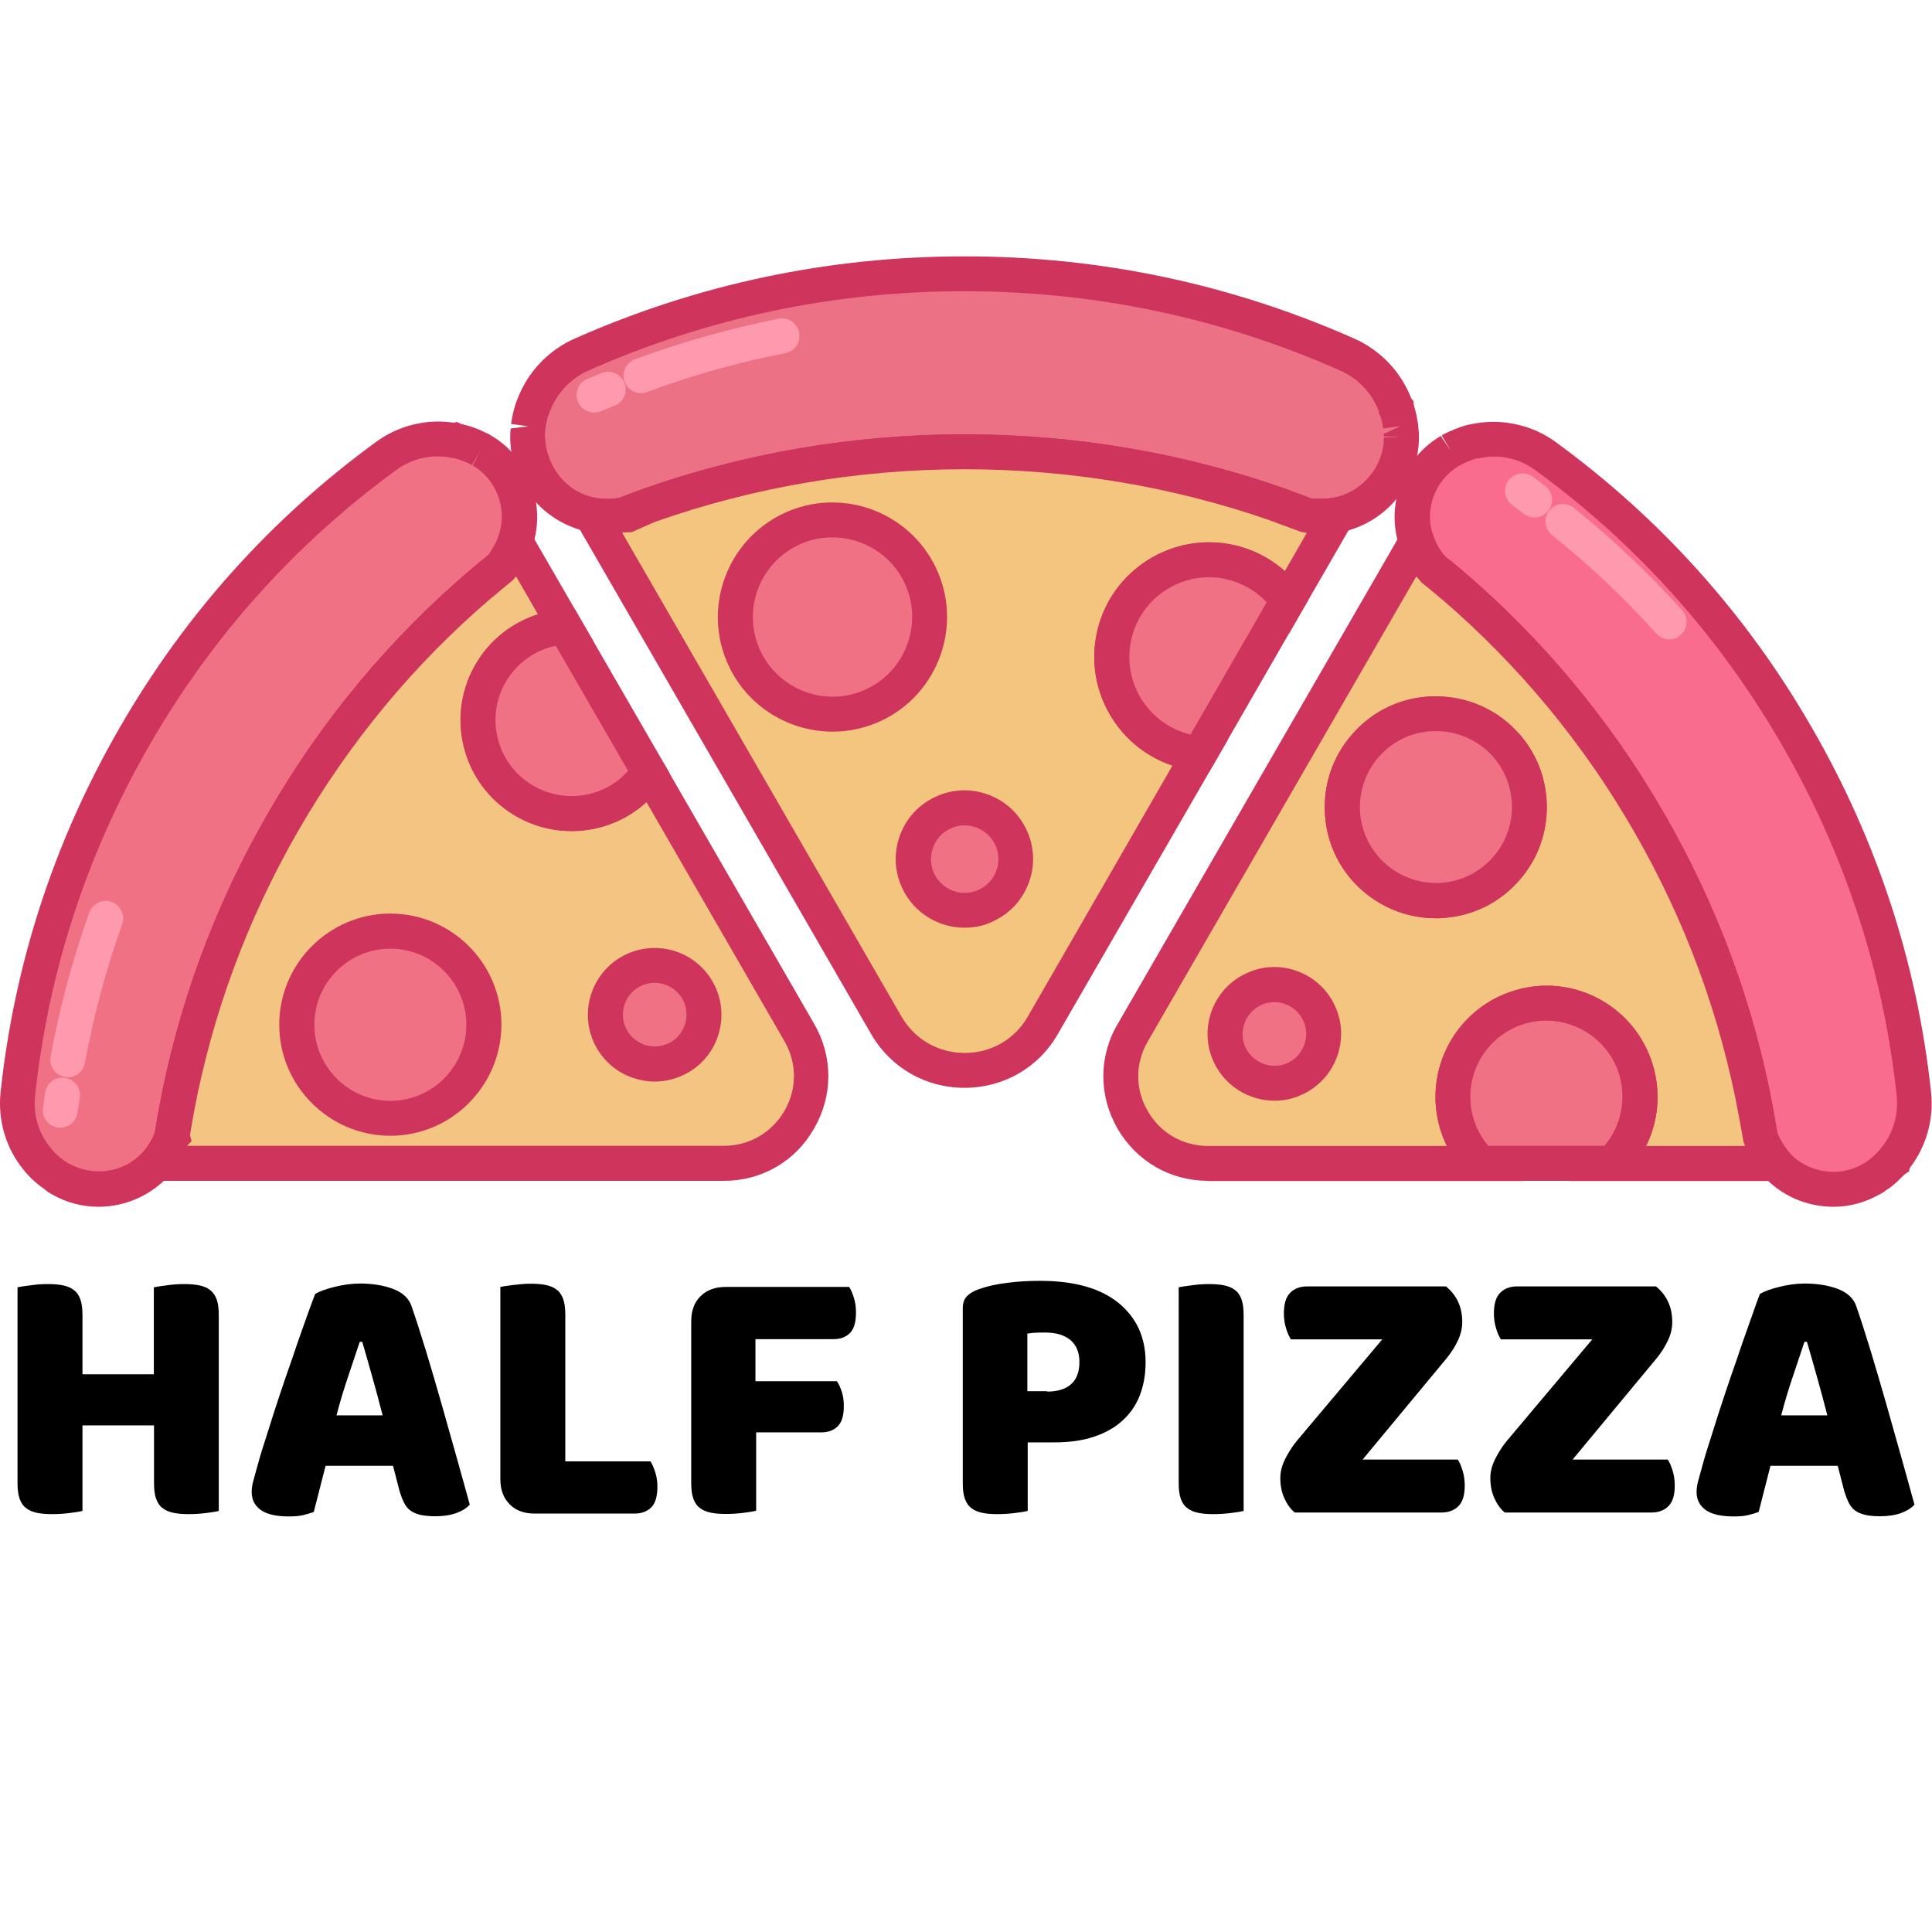 <svg xmlns="http://www.w3.org/2000/svg" xmlns:xlink="http://www.w3.org/1999/xlink" id="图层_1" x="0" y="0" version="1.1" viewBox="0 0 1080 1080" style="enable-background:new 0 0 1080 1080" xml:space="preserve"><style type="text/css">.st0{fill:#f07084}.st1{fill:#ce345c}.st2{fill:#f4c482}.st3{fill:#ff99ad}.st4{fill:#ed7185}.st5{fill:#f3c57e}.st6{fill:#fa6c8d}.st7{fill:#f4c481}</style><g><g><g><g><path d="M268.9,251.6l0.5,0.3c17.7,10.5,25,31.7,18.8,50.5c0,0.1,0,0.1,0,0.1c-0.9,2.7-2.1,5.4-3.6,7.9 c-1.5,2.7-3.4,5.2-5.3,7.3c-3.2,2.5-6.4,5.2-9.4,7.8l-0.1,0c-43.4,36.9-81.3,81.6-111.4,133.7c-30.1,52.2-49.9,107.4-60.1,163.4 l0,0.1c-0.8,4-1.4,8.1-2.1,12.2c0,0.1,0,0.2,0,0.2c-0.9,2.7-2.1,5.4-3.6,8c-1.5,2.5-3.2,4.9-5.1,7c0,0,0,0,0,0.1 c-13.1,14.8-35.3,19.1-53.1,9l-0.5-0.3c-0.8-0.5-1.6-1-2.4-1.6c-0.8-0.4-1.4-1-2.2-1.6c-2.1-1.6-4-3.3-5.7-5.1 c-0.4-0.4-0.9-0.9-1.2-1.4c-0.3-0.2-0.5-0.4-0.6-0.7c-8.5-9.7-13-23-11.5-36.9c7.3-68.6,28.7-136.7,65.4-200.3 c36.7-63.5,84.9-116.1,140.7-156.7c11.4-8.3,25.1-11,37.7-8.5c0.3-0.1,0.6,0,0.9,0.2c0.6,0,1.3,0.2,1.8,0.3 c2.5,0.6,4.9,1.4,7.3,2.4c0.9,0.4,1.7,0.7,2.5,1.1C267.3,250.6,268.1,251.1,268.9,251.6z" class="st0"/><path d="M55.1,674.6c-8.8,0-17.6-2.2-25.6-6.7c-1.6-0.9-3.1-1.7-4.6-3.1c-4.2-3-6.4-5-8.5-7.2l-1.2-1.3 c-0.6-0.6-1.2-1.3-1.7-2c-10.1-12-14.8-27.8-13.2-43.5C8,538.6,30.4,469.9,67,406.6c36.5-63.3,84.8-117,143.4-159.7 c12.5-9.1,28.2-12.9,43.2-10.6l1.9-0.4l2.2,1.1c0.4,0.1,0.7,0.2,1,0.2c3.2,0.8,6.2,1.7,9.2,3c1.7,0.8,2.6,1.1,3.4,1.6 c-0.2-0.2,1.2,0.5,2.5,1.2l0.8,0.5c21.1,12.5,30.8,38.6,23,62l-0.9,2.3c-1,2.5-2.2,5-3.5,7.4c-1.9,3.3-4.2,6.4-6.6,9.1 c-4.3,3.5-7.3,6.1-10.3,8.6l-1.9,1.5c-43,36.8-79.1,80.4-107.6,129.7c-28.5,49.4-48.2,102.6-58.6,158.2l-2.1,12.2l0.9,3.4 l-2.4,2.5c-1,2.6-2.2,5.2-3.6,7.7c-1.6,2.7-3.4,5.2-5.3,7.6l-0.9,1.1C84.4,668.4,69.8,674.6,55.1,674.6z M30.6,644.4 c1.3,1.1,2.7,2.5,4.4,3.8l2.8,1.9c14.5,8.2,31.5,5.4,41.9-5.9l0.4-0.4c1.5-1.7,2.9-3.6,4-5.6c1.1-1.8,1.9-3.6,2.5-5.5l2-11.8 c10.7-58.6,31.3-114.6,61.3-166.5c29.9-51.9,68.1-97.7,113.5-136.3l1.8-1.5c2.6-2.2,5.3-4.4,8-6.6c0.3-0.5,1.7-2.5,2.9-4.6 c1.1-1.9,2-4.1,2.7-6.1l0.5-1.6c4-14.3-2.1-29.9-15-37.5l4.4-8.7l-4.9,8.5l-2.5-1.3c-3.4-1.5-5.3-2-7.2-2.5l-3.5-0.6 c-10.1-1.6-20.6,0.9-28.9,7c-56.4,41.1-102.9,92.8-138,153.7c-35.2,61-56.7,127-64.1,196.4c-1.1,10.7,2,21,8.8,29.1L30.6,644.4z" class="st1"/></g><g><path d="M446.8,577.2l-84-145.5c-0.5,0.7-1,1.5-1.5,2.2c-17.4,23.1-50.1,27.7-73.2,10.4 c-23.1-17.3-27.7-50.1-10.4-73.2c9.5-12.6,23.6-19.7,38.2-20.7l-27.7-47.9c-0.9,2.7-2.1,5.4-3.6,7.9c-1.5,2.7-3.4,5.2-5.3,7.3 c-3.2,2.5-6.4,5.2-9.4,7.8l-0.1,0c-43.4,36.9-81.3,81.6-111.4,133.7c-30.1,52.2-49.9,107.4-60.1,163.4l0,0.1 c-0.8,4-1.4,8.1-2.1,12.2c0,0.1,0,0.2,0,0.2c-0.9,2.7-2.1,5.4-3.6,8c-1.5,2.5-3.2,4.9-5.1,7l317.2,0 C442.1,650.3,465.6,609.7,446.8,577.2z" class="st2"/><path d="M404.7,660.1c0,0-0.1,0-0.1,0H65.9l14.2-16.2c1.5-1.7,2.9-3.6,4-5.6c1.1-1.8,1.9-3.6,2.5-5.5l1.6-9.5l0-0.1 l0.4-2.2c10.7-58.6,31.3-114.6,61.3-166.5c29.9-51.9,68.1-97.7,113.5-136.3l1.8-1.5c2.6-2.2,5.3-4.4,8-6.6 c0.3-0.5,1.7-2.5,2.9-4.6c1.1-1.9,2-4.1,2.7-6.1l6.8-20.7l46.4,80.3l-15.6,1.1c-12.4,0.9-23.7,7-31.1,16.8 c-14.1,18.7-10.3,45.4,8.5,59.5c9.1,6.8,20.3,9.6,31.5,8.1c11.2-1.6,21.2-7.5,28-16.5l8.9-11.8l8.9,10.6l84,145.5 c10.6,18.3,10.6,40.2,0,58.5C444.7,649.2,425.8,660.1,404.7,660.1z M104.6,640.5h300.1c0,0,0.1,0,0.1,0c14,0,26.6-7.3,33.7-19.5 c7.1-12.2,7.1-26.8,0-39l-77.1-133.6c-9.1,8.3-20.5,13.7-33,15.5c-16.5,2.3-32.8-1.9-46-11.8c-13.3-10-21.8-24.5-24.2-40.9 c-2.3-16.4,1.9-32.7,11.8-46c7.8-10.4,18.5-17.9,30.7-21.8l-12.2-21.2c-0.6,0.7-1.2,1.4-1.8,2.1c-4.3,3.5-7.3,6.1-10.3,8.6 l-1.9,1.5c-43,36.8-79.1,80.4-107.6,129.7c-28.5,49.4-48.2,102.6-58.6,158.2l-2.1,12.2l0.9,3.4L104.6,640.5 C104.6,640.5,104.6,640.5,104.6,640.5z" class="st1"/></g><g><path d="M277.7,371.1c-17.3,23.1-12.7,55.9,10.4,73.2c23.1,17.3,55.9,12.7,73.2-10.4c0.5-0.7,1-1.5,1.5-2.2 l-46.9-81.3C301.3,351.4,287.2,358.5,277.7,371.1z" class="st0"/><path d="M319.4,464.6c-13.3,0-26.3-4.3-37.2-12.4c-13.3-10-21.8-24.5-24.2-40.9c-2.3-16.4,1.9-32.7,11.8-46l0,0 c10.8-14.4,27.3-23.3,45.3-24.6l6.1-0.4l53.1,91.9l-5.3,7.7c-9.9,13.2-24.5,21.8-40.9,24.1C325.3,464.4,322.3,464.6,319.4,464.6 z M310.7,361c-10.1,2.1-19,7.8-25.2,16l0,0c-6.8,9.1-9.7,20.3-8.1,31.5c1.6,11.2,7.5,21.2,16.6,28c9.1,6.8,20.3,9.6,31.5,8.1 c10-1.4,19-6.2,25.6-13.7L310.7,361z" class="st1"/></g><g><circle cx="218.1" cy="572.8" r="52.3" class="st0"/><path d="M218.2,634.9c-34.2,0-62.1-27.9-62.1-62.1c0-34.2,27.9-62.1,62.1-62.1s62.1,27.8,62.1,62.1 C280.2,607,252.4,634.9,218.2,634.9z M218.2,530.3c-23.4,0-42.5,19.1-42.5,42.5c0,23.4,19.1,42.6,42.5,42.6s42.5-19.1,42.5-42.6 C260.7,549.4,241.6,530.3,218.2,530.3z" class="st1"/></g></g><g><g><path d="M33.7,630.4c-0.5,0-0.9,0-1.4-0.1c-5.3-0.8-9.1-5.8-8.3-11.1l1.3-8.6c0.9-5.3,5.7-9.1,11.3-8 c5.3,0.9,8.9,5.9,8,11.3l-1.3,8.1C42.7,626.9,38.5,630.4,33.7,630.4z" class="st3"/></g><g><path d="M37.9,602.2c-0.6,0-1.2-0.1-1.8-0.2c-5.3-1-8.8-6-7.8-11.4c5-27.4,12.3-54.4,21.6-80.5 c1.9-5.1,7.5-7.7,12.5-5.9c5.1,1.8,7.7,7.4,5.9,12.5c-9,25.1-16,51.1-20.8,77.4C46.6,598.9,42.5,602.2,37.9,602.2z" class="st3"/></g></g><g><g><path d="M783.4,244v0.7c-0.2,21.3-15.5,39-35.7,43.1c-0.1,0-0.1,0-0.1,0c-2.9,0.6-5.9,0.9-9,0.9 c-3.2,0-6.4-0.3-9.4-1c-3.9-1.6-8-3-11.9-4.4l-0.1-0.1c-55.7-19.9-115.6-30.8-178.1-30.8c-62.6,0-122.5,10.9-178.2,30.8 l-0.1,0.1c-4,1.4-8,3-12,4.4c-0.1,0.1-0.2,0.1-0.2,0.1c-3,0.6-5.9,0.9-9,0.9c-3,0-6.1-0.3-9-0.9c0,0,0,0-0.1,0 c-20.2-4.1-35.5-21.8-35.7-43.1V244c0-1,0-2,0.2-3c0-0.9,0.2-1.8,0.2-2.8c0.3-2.7,0.9-5.3,1.6-7.8c0.2-0.6,0.3-1.2,0.7-1.8 c0-0.3,0.1-0.7,0.3-0.9c4.4-12.7,13.9-23.6,27.2-29.5c65.5-29,137.8-45.2,214-45.2c76.2,0,148.5,16.1,214,45.2 c13.3,5.9,22.9,16.9,27.2,29.5c0.2,0.2,0.3,0.6,0.3,0.9c0.3,0.6,0.5,1.2,0.7,1.8c0.7,2.6,1.3,5.1,1.6,7.8c0.1,1,0.2,1.9,0.2,2.8 C783.4,242,783.4,243,783.4,244z" class="st4"/><path d="M738.7,298.4c-4,0-7.9-0.4-11.5-1.2c-5.3-2-9.2-3.4-13-4.8l-3.1-1.2c-110.7-38.8-234.1-38.6-344.6,0.3 l-2.2,0.9l-11.2,5l-4.3,0.1c-3.3,1-12.7,1.3-20-0.2c-25-5.1-43.3-27.2-43.6-52.5c0-2.3,0.1-3.8,0.3-5.3l9.9-1.2l-9.7-1.3 c0.4-3.2,1.1-6.2,1.9-9.2l0.6-1.8c0.2-0.9,0.5-1.7,0.9-2.5c5.6-15.2,17.2-27.6,32.1-34.2c68.8-30.5,142.1-46,218-46 c75.8,0,149.1,15.5,217.9,46c14.6,6.5,26.1,18.6,31.8,33.4l1.2,1.4l0.2,2.3c0.2,0.5,0.3,0.9,0.4,1.3c0.9,3.1,1.5,6.1,2,9.3 c0.2,2.5,0.3,3.3,0.3,4.1l0,0c0.2,0,0.2,1.5,0.2,3v0.7c-0.2,25.5-18.5,47.6-43.5,52.7C746.1,298,742.3,298.4,738.7,298.4z M723.7,275.1c3.1,1.1,6.2,2.3,9.2,3.5c1.4,0.1,7.9,0.5,12.7-0.4c16.1-3.3,27.9-17.4,28-33.6l9.8-0.6h-9.8l-0.1-1.4l9.4-4.4 l-9.7,1.3c-0.3-2.2-0.8-4.3-1.3-6.4l-1.2-2.2l0.1-0.9c-3.8-10.2-11.6-18.5-21.7-22.9c-66.3-29.4-137-44.3-210-44.3 c-73.1,0-143.8,14.9-210.1,44.3c-10.1,4.5-18,12.9-21.7,23.2l-1.2,3c-0.4,1.9-0.9,4-1.2,6.2l-0.3,3.1 c0.2,18.2,11.9,32.3,27.8,35.6c4.7,0.9,9.2,0.9,13.6,0.1l11.7-4.4c116.3-41.5,246.5-41.5,362.8,0L723.7,275.1z" class="st1"/></g><g><path d="M622.9,355.2c6.6-29.2,35.7-47.6,65-41c13.5,3.1,24.7,11,32.2,21.5l27.7-48c-2.9,0.6-5.9,0.9-9,0.9 c-3.2,0-6.4-0.3-9.4-1c-3.9-1.6-8-3-11.9-4.4l-0.1-0.1c-55.7-19.9-115.6-30.8-178.1-30.8c-62.6,0-122.5,10.9-178.2,30.8 l-0.1,0.1c-4,1.4-8,3-12,4.4c-0.1,0.1-0.2,0.1-0.2,0.1c-3,0.6-5.9,0.9-9,0.9c-3,0-6.1-0.3-9-0.9L495.4,573 c19.4,33.7,68.2,33.7,87.6,0l87.6-151.8c-2.3-0.2-4.5-0.5-6.8-1C634.6,413.5,616.2,384.5,622.9,355.2z" class="st5"/><path d="M539.2,608.1c-21.9,0-41.4-11.3-52.3-30.2L311.3,273.8l21.3,4.4c4.5,0.9,9.1,0.9,13.5,0.1l11.6-4.4 c116.3-41.5,246.5-41.5,362.8,0l3.1,1.2c3.1,1.1,6.2,2.3,9.2,3.5c1.4,0.1,7.9,0.5,12.7-0.4l21.4-4.4l-46.2,80.1l-8.8-12.4 c-6.3-8.9-15.7-15.2-26.3-17.6c-23.9-5.6-47.9,9.7-53.3,33.6l0,0c-5.4,24,9.6,47.9,33.6,53.3c1.9,0.4,3.8,0.7,5.7,0.9l14.9,1.6 l-95.2,164.8C580.6,596.8,561,608.1,539.2,608.1C539.2,608.1,539.2,608.1,539.2,608.1z M347.8,297.8l156.1,270.4 c7.4,12.8,20.6,20.4,35.4,20.4s28-7.6,35.3-20.4L655.4,428c-30.8-10.3-49.5-42.6-42.1-74.9l0,0c7.8-34.5,42.4-56.1,76.7-48.3 c10.6,2.4,20.2,7.4,28.2,14.5l12.3-21.4c-1.1-0.2-2.3-0.4-3.3-0.6c-5.3-2-9.2-3.4-13-4.8l-3.1-1.2 c-110.7-38.8-234.1-38.6-344.6,0.3l-2.2,0.9l-11.2,5l-4.3,0.1C348.4,297.6,348.1,297.7,347.8,297.8z" class="st1"/></g><g><path d="M687.8,314.2c-29.2-6.6-58.3,11.7-65,41c-6.6,29.2,11.7,58.3,41,65c2.3,0.5,4.5,0.8,6.8,1l49.4-85.5 C712.5,325.2,701.4,317.3,687.8,314.2z" class="st0"/><path d="M675.9,431.6l-6.3-0.7c-2.6-0.3-5.3-0.6-7.9-1.2c-34.5-7.8-56.2-42.2-48.4-76.7 c7.8-34.5,42.4-56.1,76.7-48.3l0,0c15.4,3.5,28.8,12.5,37.9,25.3l3.6,5.1L675.9,431.6z M675.8,322.7c-20.3,0-38.7,14-43.4,34.7 c-5.4,23.8,9.4,47.5,33.1,53.2l42.6-73.9c-6-6.4-13.8-10.9-22.5-12.9C682.4,323,679.1,322.7,675.8,322.7z" class="st1"/></g><g><circle cx="465.4" cy="344.9" r="54.3" class="st0"/><path d="M465.5,409c-24.1,0-47.2-13.6-58.1-36.7c-15.1-32-1.3-70.2,30.6-85.3c32-15.1,70.2-1.3,85.3,30.6 c15.1,32,1.3,70.2-30.6,85.3h0C483.9,407,474.6,409,465.5,409z M465.3,300.4c-6.4,0-12.8,1.3-18.9,4.2 c-22.2,10.5-31.8,37.1-21.3,59.3c10.5,22.2,37.1,31.8,59.3,21.3c22.2-10.5,31.7-37.1,21.3-59.3 C498.1,309.8,482,300.4,465.3,300.4z" class="st1"/></g></g><g><circle cx="539.2" cy="480.3" r="28.6" class="st0"/><path d="M539.2,518.6c-14.4,0-28.2-8.1-34.8-22c-4.4-9.3-4.9-19.7-1.4-29.4c3.4-9.6,10.5-17.4,19.8-21.7 c9.2-4.4,19.7-4.9,29.3-1.4c9.6,3.4,17.4,10.5,21.7,19.7c4.4,9.3,4.9,19.7,1.4,29.4c-3.5,9.6-10.5,17.4-19.8,21.7l0,0 C550.3,517.5,544.7,518.6,539.2,518.6z M539.2,461.4c-2.7,0-5.5,0.6-8,1.8c-9.4,4.4-13.4,15.7-9,25.1c4.4,9.4,15.7,13.5,25.1,9 l0,0c4.6-2.2,8-5.9,9.7-10.7c1.7-4.7,1.5-9.9-0.7-14.4c-2.2-4.6-5.9-8-10.7-9.7C543.5,461.8,541.3,461.4,539.2,461.4z" class="st1"/></g><g><circle cx="365.9" cy="567.2" r="27.6" class="st0"/><path d="M366,604.6c-4.2,0-8.5-0.8-12.6-2.2c-9.4-3.3-16.9-10.2-21.2-19.2c-8.8-18.6-0.8-40.9,17.8-49.7 c18.7-8.8,40.9-0.8,49.7,17.8c4.3,9,4.7,19.2,1.4,28.6c-3.4,9.4-10.2,16.9-19.2,21.1l0,0C376.8,603.4,371.4,604.6,366,604.6z M365.9,549.4c-2.5,0-5.1,0.5-7.5,1.7c-8.9,4.2-12.7,14.8-8.5,23.7c2,4.3,5.6,7.5,10.1,9.1c4.6,1.7,9.3,1.3,13.5-0.6h0.1 c4.3-2,7.5-5.6,9.1-10.1c1.6-4.5,1.4-9.3-0.6-13.6C379,553.2,372.6,549.4,365.9,549.4z" class="st1"/></g><g><g><path d="M811.1,251.6l-0.5,0.3c-17.7,10.5-25,31.7-18.8,50.5c0,0.1,0,0.1,0,0.1c0.9,2.7,2.1,5.4,3.6,7.9 c1.5,2.7,3.4,5.2,5.3,7.3c3.2,2.5,6.4,5.2,9.4,7.8l0.1,0c43.4,36.9,81.3,81.6,111.4,133.7c30.1,52.2,49.9,107.4,60.1,163.4 l0,0.1c0.8,4,1.4,8.1,2.1,12.2c0,0.1,0,0.2,0,0.2c0.9,2.7,2.1,5.4,3.6,8c1.5,2.5,3.2,4.9,5.1,7c0,0,0,0,0,0.1 c13.1,14.8,35.3,19.1,53.1,9l0.5-0.3c0.8-0.5,1.6-1,2.4-1.6c0.8-0.4,1.4-1,2.2-1.6c2.1-1.6,4-3.3,5.7-5.1 c0.4-0.4,0.9-0.9,1.2-1.4c0.3-0.2,0.5-0.4,0.6-0.7c8.5-9.7,13-23,11.5-36.9c-7.3-68.6-28.7-136.7-65.4-200.3 c-36.7-63.5-84.9-116.1-140.7-156.7c-11.4-8.3-25.1-11-37.7-8.5c-0.3-0.1-0.6,0-0.9,0.2c-0.6,0-1.3,0.2-1.8,0.3 c-2.5,0.6-4.9,1.4-7.3,2.4c-0.9,0.4-1.7,0.7-2.5,1.1C812.7,250.6,811.9,251.1,811.1,251.6z" class="st6"/><path d="M1024.9,674.6c-14.8,0-29.4-6.1-39.6-17.7c-2.4-2.8-4.5-5.7-6.3-8.7c-1.8-3.1-3.2-6.3-4.4-9.6l-2.5-13.8 c-10.3-56.5-30.1-110.4-59-160.4c-28.4-49.3-64.6-92.9-107.5-129.7h-0.1l-1.8-1.5c-3-2.6-6.1-5.1-9.2-7.6 c-3.6-3.7-5.9-6.9-7.8-10.2c-1.7-2.8-3.2-6.1-4.4-9.6l-0.5-1.7c-6.9-23,2.8-48.2,23.6-60.4l5.5,8.1l-5-8.4 c1.3-0.8,2.7-1.5,4.1-2.1c5-2.2,7.9-3.2,10.9-3.9l1.6-0.3c0.9-0.2,1.8-0.4,2.7-0.5c15.1-2.5,31.4,1,44.3,10.4 c58.7,42.8,106.9,96.5,143.3,159.7c36.5,63.2,59,131.8,66.7,204.1c1.6,15.1-2.8,30.3-12,42.2l-0.3,1.8l-2.7,1.8 c-0.4,0.5-0.8,0.9-1.1,1.1c-2,2.1-4.1,4.1-6.6,6c-1.9,1.3-2.6,1.8-3.3,2.2c0.2,0.1-1.2,1-2.9,1.8 C1042.6,672.3,1033.7,674.6,1024.9,674.6z M815,316.9l1.6,1.3c45.4,38.6,83.6,84.4,113.5,136.3c30,52,50.7,108,61.3,166.6 l2.1,12.3c0.4,0.9,1.3,3,2.5,5s2.6,3.9,4,5.7c10.2,11.4,27.5,14.3,41,6.8l2.9-1.8c2.5-1.9,4-3.3,5.3-4.6l2.5-2.9 c6.5-7.9,9.6-18.4,8.6-28.8c-7.4-69.5-29-135.5-64.2-196.4c-35.1-60.8-81.5-112.6-138-153.7c-8.5-6.2-19.2-8.7-29.4-6.9 l-2.9,0.6l-0.6-0.1c-1.5,0.5-3.3,1.1-5.2,1.9l-4.4,2.2c-13.4,7.9-19.5,24.3-14.5,39l0.3,0.9c0.7,1.9,1.5,3.6,2.4,5.1 c1.2,2.2,2.6,4.1,4.1,5.7C809.7,312.5,812.3,314.6,815,316.9z" class="st1"/></g><g><path d="M849.1,563.1c27.6-8.5,56.9,7,65.4,34.6c5.9,19.3,0.2,39.3-13.2,52.6l91.4,0c-1.9-2.1-3.6-4.5-5.1-7 c-1.5-2.6-2.7-5.2-3.6-8c0-0.1-0.1-0.1,0-0.2c-0.7-4.1-1.3-8.1-2.1-12.2l0-0.1c-10.2-56-30-111.2-60.1-163.4 c-30.1-52.1-68-96.9-111.4-133.7l-0.1,0c-3.1-2.6-6.2-5.3-9.4-7.8c-2-2.2-3.8-4.7-5.3-7.3c-1.5-2.5-2.7-5.2-3.6-7.9L633.2,577.2 c-18.8,32.4,4.7,73.1,42.2,73.1l152.3,0c-5.9-5.9-10.6-13.2-13.2-21.8C806,600.9,821.5,571.6,849.1,563.1z" class="st7"/><path d="M675.3,660.1c-21.1,0-40-10.9-50.6-29.2c-10.6-18.4-10.6-40.3,0.1-58.5l169.4-293.4l7,20.4 c0.8,2.2,1.7,4.3,2.7,6.1c1.2,2.2,2.6,4.1,4.1,5.7c1.8,1.3,4.4,3.4,7.1,5.7l1.6,1.3c45.4,38.6,83.6,84.4,113.5,136.3 c30,52,50.7,108,61.3,166.6l2.1,12.3c0.4,0.9,1.3,3,2.5,5s2.6,3.9,4,5.7l13.7,16.1H877.4l17-16.7c11.3-11.2,15.4-27.6,10.8-42.8 c-7-22.4-30.9-34.9-53.2-28.1c-22.4,7-35,30.8-28.1,53.2c2.1,6.6,5.8,12.8,10.8,17.7l16.9,16.7H675.4 C675.3,660.1,675.3,660.1,675.3,660.1z M791.7,322.2l-150.1,260c-7.1,12.2-7.1,26.7,0,38.9c7,12.2,19.6,19.5,33.7,19.5 c0,0,0,0,0.1,0h133.4c-1.5-3-2.6-6-3.6-9.1c-10.1-32.8,8.3-67.6,41.1-77.7l0,0c32.8-10.2,67.5,8.4,77.5,41.1 c4.8,15.4,3.3,31.7-3.6,45.7h55.3c-0.3-0.7-0.5-1.3-0.8-2l-2.5-13.8c-10.3-56.5-30.1-110.4-59-160.4 c-28.4-49.3-64.6-92.9-107.5-129.7h-0.1l-1.8-1.5c-3-2.6-6.1-5.1-9.2-7.6C793.6,324.3,792.6,323.2,791.7,322.2z" class="st1"/></g><g><path d="M914.4,597.7c-8.5-27.6-37.8-43.1-65.4-34.6c-27.6,8.5-43.1,37.8-34.6,65.4c2.6,8.5,7.3,15.9,13.2,21.8 l73.5,0C914.6,637,920.4,617,914.4,597.7z" class="st0"/><path d="M905.2,660.1h-81.5l-2.9-2.8c-7.2-7.2-12.6-16.1-15.6-25.8c-10.1-32.8,8.3-67.6,41.1-77.7 c32.8-10.2,67.5,8.4,77.5,41.1l0,0c6.8,22.1,0.8,46.1-15.7,62.4L905.2,660.1z M831.9,640.5h65c9.3-11,12.4-26,8.2-40l0,0 c-7-22.4-30.9-34.9-53.2-28.1c-22.4,7-35,30.8-28.1,53.2C825.5,631.1,828.3,636.2,831.9,640.5z" class="st1"/></g><g><circle cx="802.6" cy="451.2" r="52.3" class="st0"/><path d="M802.5,513.3c-14.8,0-29-5.3-40.4-15c-12.6-10.8-20.2-25.9-21.4-42.4c-1.2-16.5,4-32.6,14.9-45.1 c10.8-12.6,25.8-20.2,42.4-21.4c16.4-1.1,32.6,4,45.1,14.8c12.6,10.8,20.2,25.9,21.4,42.4c1.2,16.5-4,32.6-14.9,45.1 c-10.8,12.6-25.8,20.2-42.3,21.4C805.7,513.3,804.1,513.3,802.5,513.3z M802.7,408.7c-1.1,0-2.2,0.1-3.2,0.1 c-11.3,0.8-21.6,6-29,14.6c-7.4,8.6-11,19.6-10.2,30.9c0.9,11.3,6.1,21.6,14.7,29c8.6,7.4,19.7,10.9,30.9,10.2 c11.3-0.9,21.6-6.1,29-14.7c7.4-8.6,11-19.6,10.2-30.9c-0.9-11.3-6.1-21.7-14.7-29.1C822.6,412.3,812.9,408.7,802.7,408.7z" class="st1"/></g><g><circle cx="802.6" cy="451.2" r="52.3" class="st0"/><path d="M802.5,513.3c-14.8,0-29-5.3-40.4-15c-12.6-10.8-20.2-25.9-21.4-42.4c-1.2-16.5,4-32.6,14.9-45.1 c10.8-12.6,25.8-20.2,42.4-21.4c16.4-1.1,32.6,4,45.1,14.8c12.6,10.8,20.2,25.9,21.4,42.4c1.2,16.5-4,32.6-14.9,45.1 c-10.8,12.6-25.8,20.2-42.3,21.4C805.7,513.3,804.1,513.3,802.5,513.3z M802.7,408.7c-1.1,0-2.2,0.1-3.2,0.1 c-11.3,0.8-21.6,6-29,14.6c-7.4,8.6-11,19.6-10.2,30.9c0.9,11.3,6.1,21.6,14.7,29c8.6,7.4,19.7,10.9,30.9,10.2 c11.3-0.9,21.6-6.1,29-14.7c7.4-8.6,11-19.6,10.2-30.9c-0.9-11.3-6.1-21.7-14.7-29.1C822.6,412.3,812.9,408.7,802.7,408.7z" class="st1"/></g></g><g><circle cx="712.4" cy="578" r="27.6" class="st0"/><path d="M712.5,615.3c-14.1,0-27.5-7.9-33.9-21.4c-8.8-18.6-0.8-41,17.9-49.7c8.9-4.3,19.1-4.8,28.5-1.4 c9.4,3.4,16.9,10.2,21.1,19.2c4.3,8.9,4.7,19.1,1.4,28.5c-3.4,9.4-10.2,16.9-19.2,21.2h-0.1C723.2,614.2,717.8,615.3,712.5,615.3 z M712.4,560.2c-2.6,0-5.2,0.5-7.6,1.7c-8.8,4.2-12.7,14.8-8.5,23.7c4.3,8.8,14.9,12.7,23.7,8.5c4.3-2,7.5-5.7,9.1-10.1 c1.6-4.5,1.4-9.3-0.6-13.5c-2-4.3-5.6-7.6-10.1-9.2C716.5,560.5,714.4,560.2,712.4,560.2z" class="st1"/></g><g><g><path d="M332.1,230.6c-3.8,0-7.5-2.3-9-6.1c-2.1-5,0.3-10.7,5.3-12.7l8-3.3c5-1.9,10.7,0.5,12.7,5.6 c2,5-0.5,10.7-5.6,12.7l-7.7,3.1C334.6,230.4,333.3,230.6,332.1,230.6z" class="st3"/></g><g><path d="M358.4,219.8c-4,0-7.7-2.5-9.2-6.4c-1.9-5.1,0.7-10.7,5.8-12.6c26-9.6,53-17.2,80.2-22.6 c5.4-1.2,10.4,2.4,11.5,7.7c1,5.3-2.4,10.5-7.7,11.5c-26.2,5.1-52.2,12.4-77.2,21.7C360.7,219.6,359.6,219.8,358.4,219.8z" class="st3"/></g></g><g><g><path d="M857.8,289.3c-2,0-4.1-0.6-5.9-2l-6.7-5.1c-4.3-3.2-5.2-9.3-1.9-13.7c3.3-4.3,9.4-5.1,13.7-1.9l6.8,5.1 c4.3,3.3,5.1,9.4,1.8,13.7C863.6,288,860.7,289.3,857.8,289.3z" class="st3"/></g><g><path d="M933.2,357.4c-2.7,0-5.3-1.1-7.3-3.2c-17.8-19.9-37.5-38.4-58.3-55.1c-4.2-3.4-4.9-9.5-1.5-13.7 c3.3-4.2,9.5-4.9,13.7-1.5c21.6,17.4,41.9,36.6,60.5,57.2c3.6,4,3.3,10.2-0.8,13.8C937.9,356.6,935.5,357.4,933.2,357.4z" class="st3"/></g></g></g><g><g><path d="M122.4,844.6c-1.5,0.4-3.9,0.8-7.2,1.2c-3.3,0.4-6.5,0.6-9.7,0.6c-3.2,0-6-0.2-8.4-0.7c-2.4-0.5-4.5-1.3-6.1-2.6 c-1.7-1.2-2.9-3-3.7-5.2c-0.8-2.2-1.2-5.1-1.2-8.7v-32.4H46.1v47.8c-1.5,0.4-3.9,0.8-7.2,1.2c-3.3,0.4-6.5,0.6-9.7,0.6 c-3.2,0-6-0.2-8.4-0.7c-2.4-0.5-4.5-1.3-6.1-2.6c-1.7-1.2-2.9-3-3.7-5.2c-0.8-2.2-1.2-5.1-1.2-8.7V719.6c1.5-0.3,3.9-0.7,7.3-1.1 c3.3-0.5,6.5-0.7,9.6-0.7c3.2,0,6,0.2,8.4,0.7c2.4,0.5,4.5,1.3,6.1,2.6c1.7,1.2,2.9,3,3.7,5.2c0.8,2.2,1.2,5.1,1.2,8.7v33.2H86 v-48.6c1.5-0.3,3.9-0.7,7.3-1.1c3.3-0.5,6.5-0.7,9.6-0.7c3.2,0,6,0.2,8.4,0.7c2.4,0.5,4.5,1.3,6.1,2.6s2.9,3,3.7,5.2 c0.8,2.2,1.2,5.1,1.2,8.7V844.6z"/></g><g><path d="M176.2,723.3c2.4-1.4,5.9-2.7,10.7-3.9c4.8-1.2,9.6-1.9,14.4-1.9c6.9,0,13.1,1,18.4,3c5.3,2,8.8,5.2,10.3,9.5 c2.5,7.2,5.2,15.6,8.1,25.1c2.9,9.6,5.8,19.4,8.7,29.6c2.9,10.2,5.7,20.2,8.5,30.1c2.8,9.9,5.2,18.7,7.3,26.3 c-1.7,1.9-4.2,3.5-7.5,4.7c-3.3,1.2-7.3,1.8-11.8,1.8c-3.3,0-6.1-0.3-8.4-0.8c-2.3-0.6-4.2-1.4-5.6-2.5c-1.5-1.1-2.6-2.6-3.5-4.4 c-0.9-1.8-1.7-3.9-2.4-6.2l-3.7-14.3H182c-1.1,4.2-2.2,8.5-3.3,12.9c-1.1,4.4-2.2,8.7-3.3,12.9c-1.9,0.7-4,1.3-6.1,1.8 c-2.1,0.5-4.7,0.7-7.8,0.7c-7.1,0-12.3-1.2-15.7-3.6c-3.4-2.4-5.1-5.8-5.1-10.1c0-1.9,0.3-3.9,0.8-5.8c0.5-1.9,1.2-4.2,1.9-6.9 c1-3.7,2.3-8.4,4.1-13.9c1.7-5.5,3.6-11.5,5.7-18c2.1-6.4,4.3-13.1,6.6-19.8c2.4-6.8,4.6-13.2,6.6-19.2c2.1-6,4-11.4,5.7-16.1 C173.9,729.4,175.2,725.8,176.2,723.3z M201.1,750.1c-1.9,5.8-4.1,12.3-6.5,19.4c-2.4,7.1-4.6,14.4-6.5,21.7h25.8 c-1.9-7.5-3.9-14.8-5.9-21.9c-2-7.1-3.8-13.5-5.5-19.2H201.1z"/></g><g><path d="M299,846.1c-6,0-10.7-1.7-14.1-5.2c-3.5-3.5-5.2-8.2-5.2-14.1V719.4c1.5-0.3,3.9-0.7,7.3-1.1s6.5-0.7,9.6-0.7 c3.2,0,6,0.2,8.4,0.7s4.5,1.3,6.1,2.6c1.7,1.2,2.9,3,3.7,5.2c0.8,2.2,1.2,5.1,1.2,8.7v82.1h47.6c1,1.5,1.9,3.6,2.7,6.1 c0.8,2.6,1.2,5.2,1.2,8c0,5.5-1.2,9.5-3.5,11.7c-2.4,2.3-5.5,3.4-9.4,3.4H299z"/></g><g><path d="M474.8,719.6c1,1.5,1.8,3.6,2.6,6.1c0.8,2.6,1.1,5.2,1.1,8c0,5.4-1.1,9.2-3.4,11.5c-2.3,2.3-5.4,3.4-9.2,3.4h-43.6v23.5 h45.5c1.1,1.5,2,3.5,2.8,6c0.8,2.5,1.1,5.1,1.1,7.9c0,5.3-1.1,9-3.4,11.3c-2.3,2.3-5.4,3.4-9.2,3.4h-36.4v43.8 c-1.5,0.4-3.9,0.8-7.2,1.2c-3.3,0.4-6.5,0.6-9.7,0.6c-3.2,0-6-0.2-8.4-0.7c-2.4-0.5-4.5-1.3-6.1-2.6c-1.7-1.2-2.9-3-3.7-5.2 c-0.8-2.2-1.2-5.1-1.2-8.7v-90.4c0-6,1.7-10.7,5.2-14.1c3.5-3.5,8.2-5.2,14.1-5.2H474.8z"/></g><g><path d="M574.5,844.6c-1.5,0.4-3.9,0.8-7.2,1.2c-3.3,0.4-6.5,0.6-9.7,0.6c-3.2,0-6-0.2-8.4-0.7c-2.4-0.5-4.5-1.3-6.1-2.6 c-1.7-1.2-2.9-3-3.7-5.2c-0.8-2.2-1.2-5.1-1.2-8.7v-97.9c0-2.9,0.8-5.2,2.4-6.8c1.6-1.6,3.8-2.9,6.5-3.8 c4.7-1.7,10.1-2.9,16.1-3.6c6-0.8,12.1-1.1,18.2-1.1c19.1,0,33.7,4.1,43.8,12.3c10.1,8.2,15.2,19.3,15.2,33.2 c0,6.8-1.1,12.9-3.2,18.4c-2.1,5.5-5.3,10.2-9.6,14.1c-4.2,3.9-9.6,7-16,9.1c-6.4,2.2-13.9,3.2-22.3,3.2h-14.8V844.6z M585.3,777.9c5.8,0,10.3-1.3,13.4-4.1c3.1-2.7,4.7-6.8,4.7-12.4c0-5.3-1.6-9.3-4.9-12.2c-3.3-2.8-8-4.3-14.2-4.3 c-2.2,0-4,0-5.5,0.1c-1.5,0.1-2.9,0.2-4.5,0.5v32.2H585.3z"/></g><g><path d="M695.2,844.6c-1.5,0.4-3.9,0.8-7.2,1.2c-3.3,0.4-6.5,0.6-9.7,0.6c-3.2,0-6-0.2-8.4-0.7c-2.4-0.5-4.5-1.3-6.1-2.6 c-1.7-1.2-2.9-3-3.7-5.2c-0.8-2.2-1.2-5.1-1.2-8.7V719.6c1.5-0.3,3.9-0.7,7.3-1.1c3.3-0.5,6.5-0.7,9.6-0.7c3.2,0,6,0.2,8.4,0.7 c2.4,0.5,4.5,1.3,6.1,2.6c1.7,1.2,2.9,3,3.7,5.2c0.8,2.2,1.2,5.1,1.2,8.7V844.6z"/></g><g><path d="M772.7,748.7h-51.1c-1-1.5-1.9-3.6-2.7-6.2c-0.8-2.6-1.2-5.4-1.2-8.3c0-5.4,1.2-9.3,3.6-11.6c2.4-2.4,5.6-3.5,9.5-3.5 h77.5c6.1,5,9.1,11.6,9.1,19.9c0,3.5-0.8,6.9-2.4,10.3c-1.6,3.4-3.6,6.6-6.1,9.7l-47.2,56.9h53.2c1,1.5,1.9,3.6,2.7,6.2 c0.8,2.6,1.2,5.4,1.2,8.3c0,5.4-1.2,9.3-3.6,11.6c-2.4,2.4-5.6,3.5-9.5,3.5h-81.9c-2.4-1.9-4.3-4.6-5.8-7.9 c-1.5-3.3-2.3-7.1-2.3-11.4c0-3.5,0.9-7,2.7-10.6c1.8-3.6,3.9-6.9,6.4-10L772.7,748.7z"/></g><g><path d="M890.1,748.7H839c-1-1.5-1.9-3.6-2.7-6.2c-0.8-2.6-1.2-5.4-1.2-8.3c0-5.4,1.2-9.3,3.6-11.6c2.4-2.4,5.6-3.5,9.5-3.5h77.5 c6.1,5,9.1,11.6,9.1,19.9c0,3.5-0.8,6.9-2.4,10.3c-1.6,3.4-3.6,6.6-6.1,9.7l-47.2,56.9h53.2c1,1.5,1.9,3.6,2.7,6.2 c0.8,2.6,1.2,5.4,1.2,8.3c0,5.4-1.2,9.3-3.6,11.6c-2.4,2.4-5.6,3.5-9.5,3.5h-81.9c-2.4-1.9-4.3-4.6-5.8-7.9 c-1.5-3.3-2.3-7.1-2.3-11.4c0-3.5,0.9-7,2.7-10.6c1.8-3.6,3.9-6.9,6.4-10L890.1,748.7z"/></g><g><path d="M983.8,723.3c2.4-1.4,5.9-2.7,10.7-3.9c4.8-1.2,9.6-1.9,14.4-1.9c6.9,0,13.1,1,18.4,3c5.3,2,8.8,5.2,10.3,9.5 c2.5,7.2,5.2,15.6,8.1,25.1c2.9,9.6,5.8,19.4,8.7,29.6c2.9,10.2,5.7,20.2,8.5,30.1c2.8,9.9,5.2,18.7,7.3,26.3 c-1.7,1.9-4.2,3.5-7.5,4.7c-3.3,1.2-7.3,1.8-11.8,1.8c-3.3,0-6.1-0.3-8.4-0.8c-2.3-0.6-4.2-1.4-5.6-2.5c-1.5-1.1-2.6-2.6-3.5-4.4 c-0.9-1.8-1.7-3.9-2.4-6.2l-3.7-14.3h-37.6c-1.1,4.2-2.2,8.5-3.3,12.9c-1.1,4.4-2.2,8.7-3.3,12.9c-1.9,0.7-4,1.3-6.1,1.8 s-4.7,0.7-7.8,0.7c-7.1,0-12.3-1.2-15.7-3.6c-3.4-2.4-5.1-5.8-5.1-10.1c0-1.9,0.3-3.9,0.8-5.8c0.5-1.9,1.2-4.2,1.9-6.9 c1-3.7,2.3-8.4,4.1-13.9c1.7-5.5,3.6-11.5,5.7-18c2.1-6.4,4.3-13.1,6.6-19.8c2.4-6.8,4.6-13.2,6.6-19.2c2.1-6,4-11.4,5.7-16.1 C981.5,729.4,982.8,725.8,983.8,723.3z M1008.7,750.1c-1.9,5.8-4.1,12.3-6.5,19.4c-2.4,7.1-4.6,14.4-6.5,21.7h25.8 c-1.9-7.5-3.9-14.8-5.9-21.9c-2-7.1-3.8-13.5-5.5-19.2H1008.7z"/></g></g></g></svg>